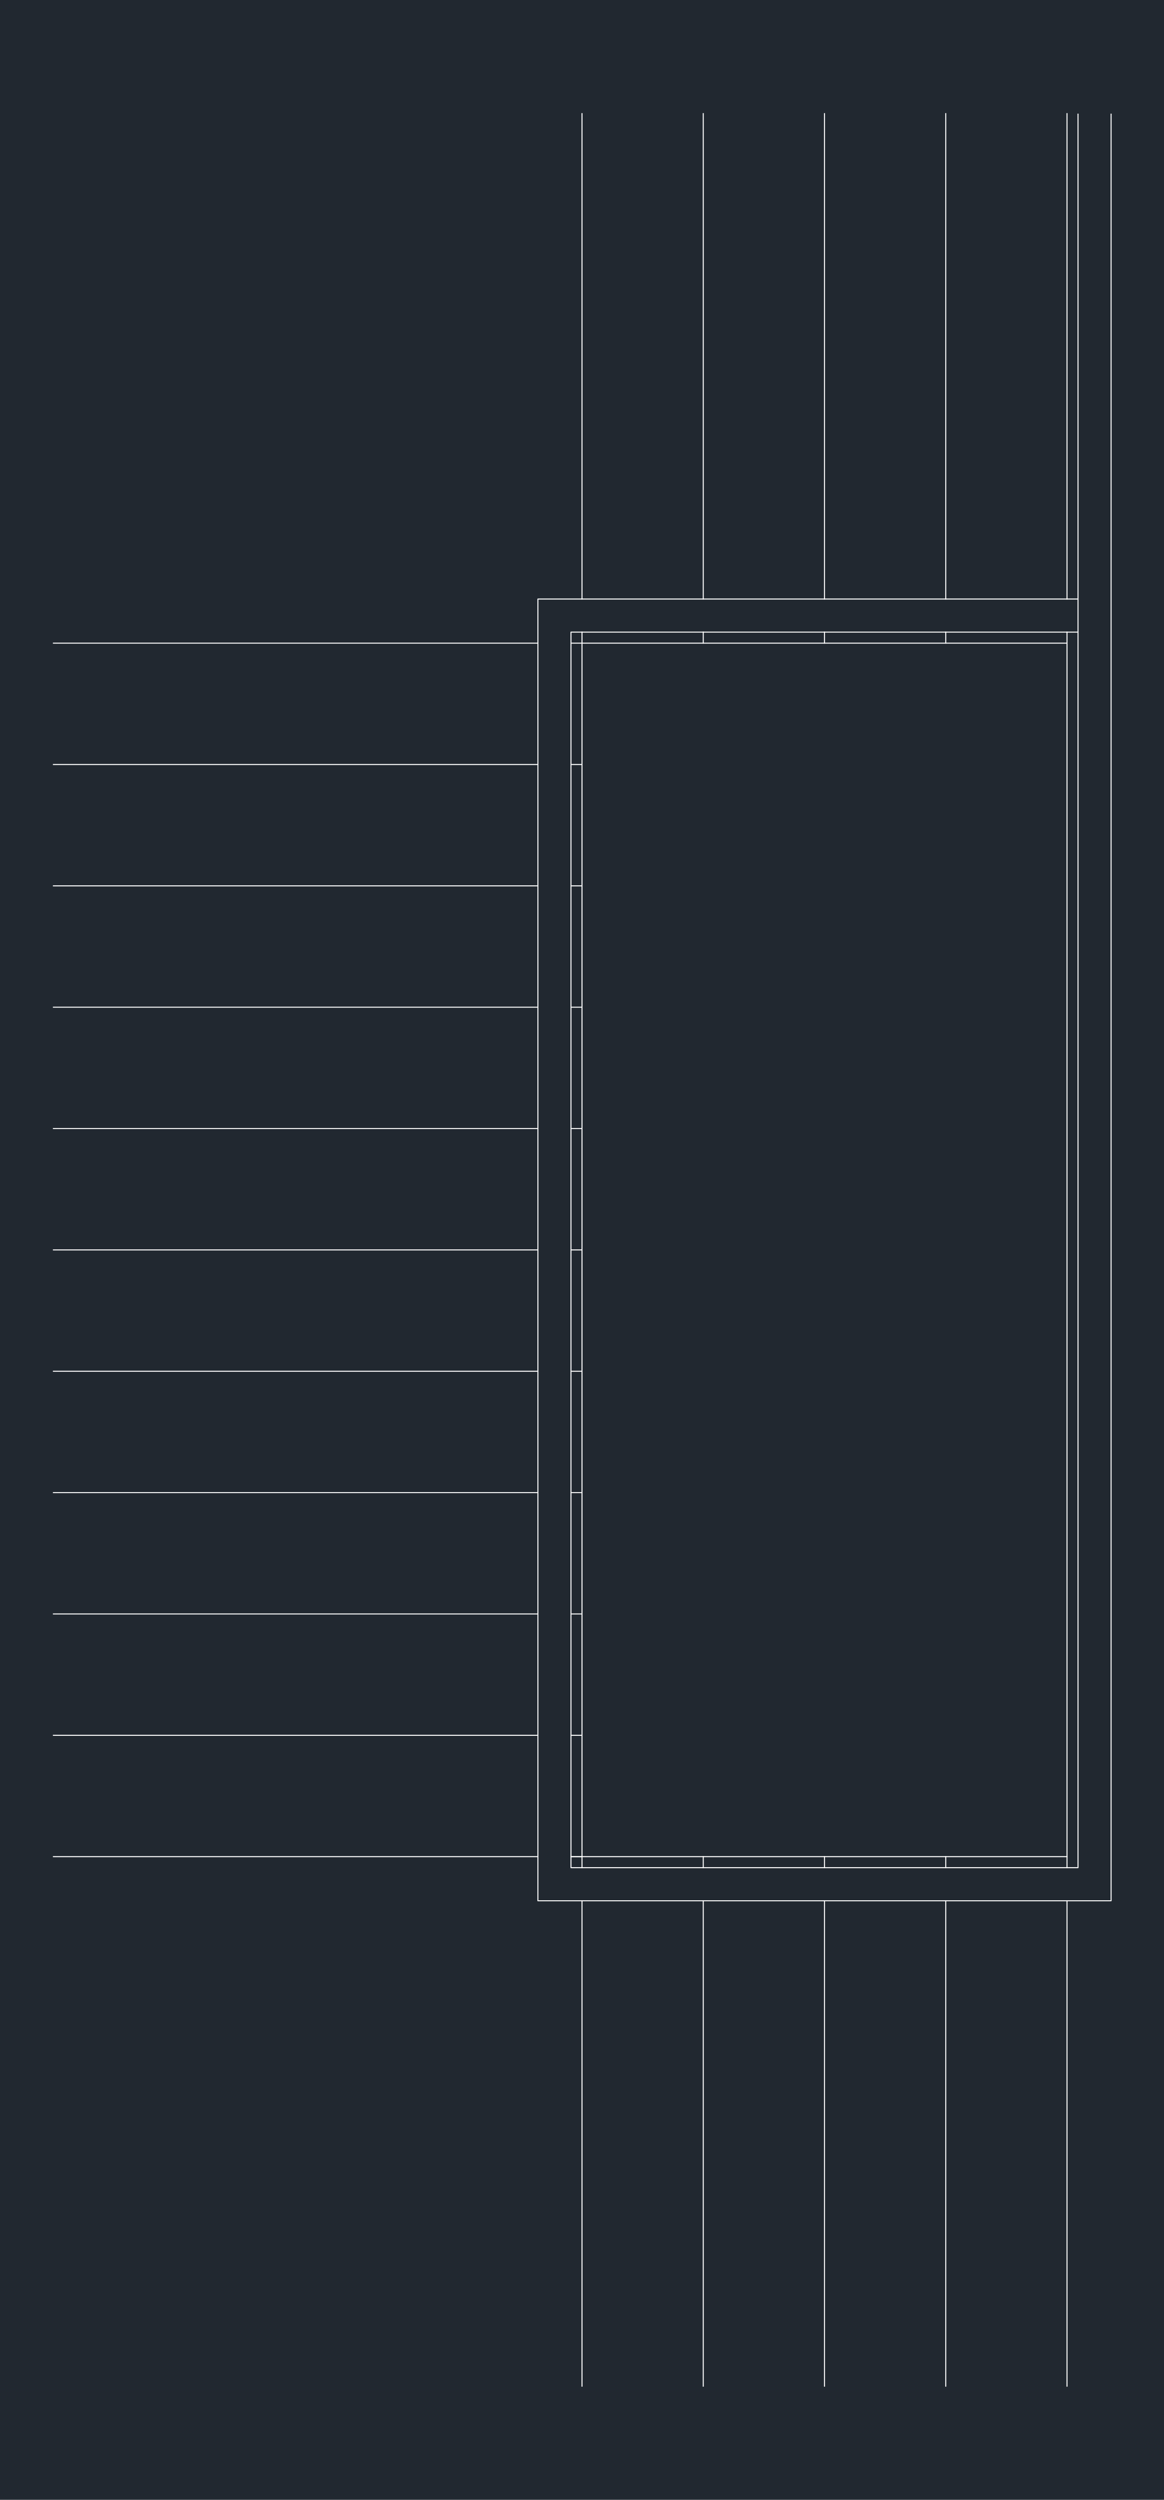 <?xml version="1.0" encoding="utf-8" standalone="no"?>
<!DOCTYPE svg PUBLIC "-//W3C//DTD SVG 1.1//EN"
  "http://www.w3.org/Graphics/SVG/1.1/DTD/svg11.dtd">
<svg xmlns:xlink="http://www.w3.org/1999/xlink" width="288pt" height="618pt" viewBox="0 0 288 618" xmlns="http://www.w3.org/2000/svg" version="1.1">
 <defs>
  <style type="text/css">*{stroke-linejoin: round; stroke-linecap: butt}</style>
 </defs>
 <g id="figure_1">
  <g id="patch_1">
   <path d="M 0 618 
L 288 618 
L 288 0 
L 0 0 
z
" style="fill: #212830"/>
  </g>
  <g id="axes_1">
   <g id="patch_2">
    <path d="M 0 618 
L 288 618 
L 288 0 
L 0 0 
L 0 618 
z
" style="fill: none"/>
   </g>
   <g id="patch_3">
    <path d="M 13.091 459 
L 133.091 459 
" clip-path="url(#pce47004047)" style="fill: none; stroke: #ffffff; stroke-width: 0.25; stroke-linejoin: miter"/>
   </g>
   <g id="patch_4">
    <path d="M 13.091 429 
L 133.091 429 
" clip-path="url(#pce47004047)" style="fill: none; stroke: #ffffff; stroke-width: 0.25; stroke-linejoin: miter"/>
   </g>
   <g id="patch_5">
    <path d="M 13.091 399 
L 133.091 399 
" clip-path="url(#pce47004047)" style="fill: none; stroke: #ffffff; stroke-width: 0.25; stroke-linejoin: miter"/>
   </g>
   <g id="patch_6">
    <path d="M 13.091 369 
L 133.091 369 
" clip-path="url(#pce47004047)" style="fill: none; stroke: #ffffff; stroke-width: 0.25; stroke-linejoin: miter"/>
   </g>
   <g id="patch_7">
    <path d="M 13.091 339 
L 133.091 339 
" clip-path="url(#pce47004047)" style="fill: none; stroke: #ffffff; stroke-width: 0.25; stroke-linejoin: miter"/>
   </g>
   <g id="patch_8">
    <path d="M 13.091 309 
L 133.091 309 
" clip-path="url(#pce47004047)" style="fill: none; stroke: #ffffff; stroke-width: 0.25; stroke-linejoin: miter"/>
   </g>
   <g id="patch_9">
    <path d="M 13.091 279 
L 133.091 279 
" clip-path="url(#pce47004047)" style="fill: none; stroke: #ffffff; stroke-width: 0.25; stroke-linejoin: miter"/>
   </g>
   <g id="patch_10">
    <path d="M 13.091 249 
L 133.091 249 
" clip-path="url(#pce47004047)" style="fill: none; stroke: #ffffff; stroke-width: 0.25; stroke-linejoin: miter"/>
   </g>
   <g id="patch_11">
    <path d="M 13.091 219 
L 133.091 219 
" clip-path="url(#pce47004047)" style="fill: none; stroke: #ffffff; stroke-width: 0.25; stroke-linejoin: miter"/>
   </g>
   <g id="patch_12">
    <path d="M 13.091 189 
L 133.091 189 
" clip-path="url(#pce47004047)" style="fill: none; stroke: #ffffff; stroke-width: 0.25; stroke-linejoin: miter"/>
   </g>
   <g id="patch_13">
    <path d="M 13.091 159 
L 133.091 159 
" clip-path="url(#pce47004047)" style="fill: none; stroke: #ffffff; stroke-width: 0.25; stroke-linejoin: miter"/>
   </g>
   <g id="patch_14">
    <path d="M 266.727 148.091 
L 133.091 148.091 
L 133.091 469.909 
L 274.909 469.909 
L 274.909 28.091 
" clip-path="url(#pce47004047)" style="fill: none; stroke: #ffffff; stroke-width: 0.25; stroke-linejoin: miter"/>
   </g>
   <g id="patch_15">
    <path d="M 266.727 156.273 
L 141.273 156.273 
L 141.273 461.727 
L 266.727 461.727 
L 266.727 28.091 
" clip-path="url(#pce47004047)" style="fill: none; stroke: #ffffff; stroke-width: 0.25; stroke-linejoin: miter"/>
   </g>
   <g id="patch_16">
    <path d="M 141.273 459 
L 144 459 
" clip-path="url(#pce47004047)" style="fill: none; stroke: #ffffff; stroke-width: 0.25; stroke-linejoin: miter"/>
   </g>
   <g id="line2d_1">
    <path d="M 141.273 459 
L 264 459 
" clip-path="url(#pce47004047)" style="fill: none; stroke: #ffffff; stroke-width: 0.25; stroke-linecap: square"/>
   </g>
   <g id="patch_17">
    <path d="M 141.273 429 
L 144 429 
" clip-path="url(#pce47004047)" style="fill: none; stroke: #ffffff; stroke-width: 0.25; stroke-linejoin: miter"/>
   </g>
   <g id="patch_18">
    <path d="M 141.273 399 
L 144 399 
" clip-path="url(#pce47004047)" style="fill: none; stroke: #ffffff; stroke-width: 0.25; stroke-linejoin: miter"/>
   </g>
   <g id="patch_19">
    <path d="M 141.273 369 
L 144 369 
" clip-path="url(#pce47004047)" style="fill: none; stroke: #ffffff; stroke-width: 0.25; stroke-linejoin: miter"/>
   </g>
   <g id="patch_20">
    <path d="M 141.273 339 
L 144 339 
" clip-path="url(#pce47004047)" style="fill: none; stroke: #ffffff; stroke-width: 0.25; stroke-linejoin: miter"/>
   </g>
   <g id="patch_21">
    <path d="M 141.273 309 
L 144 309 
" clip-path="url(#pce47004047)" style="fill: none; stroke: #ffffff; stroke-width: 0.25; stroke-linejoin: miter"/>
   </g>
   <g id="patch_22">
    <path d="M 141.273 279 
L 144 279 
" clip-path="url(#pce47004047)" style="fill: none; stroke: #ffffff; stroke-width: 0.25; stroke-linejoin: miter"/>
   </g>
   <g id="patch_23">
    <path d="M 141.273 249 
L 144 249 
" clip-path="url(#pce47004047)" style="fill: none; stroke: #ffffff; stroke-width: 0.25; stroke-linejoin: miter"/>
   </g>
   <g id="patch_24">
    <path d="M 141.273 219 
L 144 219 
" clip-path="url(#pce47004047)" style="fill: none; stroke: #ffffff; stroke-width: 0.25; stroke-linejoin: miter"/>
   </g>
   <g id="patch_25">
    <path d="M 141.273 189 
L 144 189 
" clip-path="url(#pce47004047)" style="fill: none; stroke: #ffffff; stroke-width: 0.25; stroke-linejoin: miter"/>
   </g>
   <g id="patch_26">
    <path d="M 141.273 159 
L 264 159 
" clip-path="url(#pce47004047)" style="fill: none; stroke: #ffffff; stroke-width: 0.25; stroke-linejoin: miter"/>
   </g>
   <g id="line2d_2">
    <path d="M 144 589.909 
L 144 469.909 
" clip-path="url(#pce47004047)" style="fill: none; stroke: #ffffff; stroke-width: 0.25; stroke-linecap: square"/>
   </g>
   <g id="line2d_3">
    <path d="M 144 461.727 
L 144 156.273 
" clip-path="url(#pce47004047)" style="fill: none; stroke: #ffffff; stroke-width: 0.25; stroke-linecap: square"/>
   </g>
   <g id="line2d_4">
    <path d="M 144 148.091 
L 144 28.091 
" clip-path="url(#pce47004047)" style="fill: none; stroke: #ffffff; stroke-width: 0.25; stroke-linecap: square"/>
   </g>
   <g id="line2d_5">
    <path d="M 174 589.909 
L 174 469.909 
" clip-path="url(#pce47004047)" style="fill: none; stroke: #ffffff; stroke-width: 0.25; stroke-linecap: square"/>
   </g>
   <g id="line2d_6">
    <path d="M 174 461.727 
L 174 459 
" clip-path="url(#pce47004047)" style="fill: none; stroke: #ffffff; stroke-width: 0.25; stroke-linecap: square"/>
   </g>
   <g id="line2d_7">
    <path d="M 174 159 
L 174 156.273 
" clip-path="url(#pce47004047)" style="fill: none; stroke: #ffffff; stroke-width: 0.25; stroke-linecap: square"/>
   </g>
   <g id="line2d_8">
    <path d="M 174 148.091 
L 174 28.091 
" clip-path="url(#pce47004047)" style="fill: none; stroke: #ffffff; stroke-width: 0.25; stroke-linecap: square"/>
   </g>
   <g id="line2d_9">
    <path d="M 204 589.909 
L 204 469.909 
" clip-path="url(#pce47004047)" style="fill: none; stroke: #ffffff; stroke-width: 0.25; stroke-linecap: square"/>
   </g>
   <g id="line2d_10">
    <path d="M 204 461.727 
L 204 459 
" clip-path="url(#pce47004047)" style="fill: none; stroke: #ffffff; stroke-width: 0.25; stroke-linecap: square"/>
   </g>
   <g id="line2d_11">
    <path d="M 204 159 
L 204 156.273 
" clip-path="url(#pce47004047)" style="fill: none; stroke: #ffffff; stroke-width: 0.25; stroke-linecap: square"/>
   </g>
   <g id="line2d_12">
    <path d="M 204 148.091 
L 204 28.091 
" clip-path="url(#pce47004047)" style="fill: none; stroke: #ffffff; stroke-width: 0.25; stroke-linecap: square"/>
   </g>
   <g id="line2d_13">
    <path d="M 234 589.909 
L 234 469.909 
" clip-path="url(#pce47004047)" style="fill: none; stroke: #ffffff; stroke-width: 0.25; stroke-linecap: square"/>
   </g>
   <g id="line2d_14">
    <path d="M 234 461.727 
L 234 459 
" clip-path="url(#pce47004047)" style="fill: none; stroke: #ffffff; stroke-width: 0.25; stroke-linecap: square"/>
   </g>
   <g id="line2d_15">
    <path d="M 234 159 
L 234 156.273 
" clip-path="url(#pce47004047)" style="fill: none; stroke: #ffffff; stroke-width: 0.25; stroke-linecap: square"/>
   </g>
   <g id="line2d_16">
    <path d="M 234 148.091 
L 234 28.091 
" clip-path="url(#pce47004047)" style="fill: none; stroke: #ffffff; stroke-width: 0.25; stroke-linecap: square"/>
   </g>
   <g id="line2d_17">
    <path d="M 264 589.909 
L 264 469.909 
" clip-path="url(#pce47004047)" style="fill: none; stroke: #ffffff; stroke-width: 0.25; stroke-linecap: square"/>
   </g>
   <g id="line2d_18">
    <path d="M 264 461.727 
L 264 156.273 
" clip-path="url(#pce47004047)" style="fill: none; stroke: #ffffff; stroke-width: 0.25; stroke-linecap: square"/>
   </g>
   <g id="line2d_19">
    <path d="M 264 148.091 
L 264 28.091 
" clip-path="url(#pce47004047)" style="fill: none; stroke: #ffffff; stroke-width: 0.25; stroke-linecap: square"/>
   </g>
  </g>
 </g>
 <defs>
  <clipPath id="pce47004047">
   <rect x="0" y="0" width="288" height="618"/>
  </clipPath>
 </defs>
</svg>
